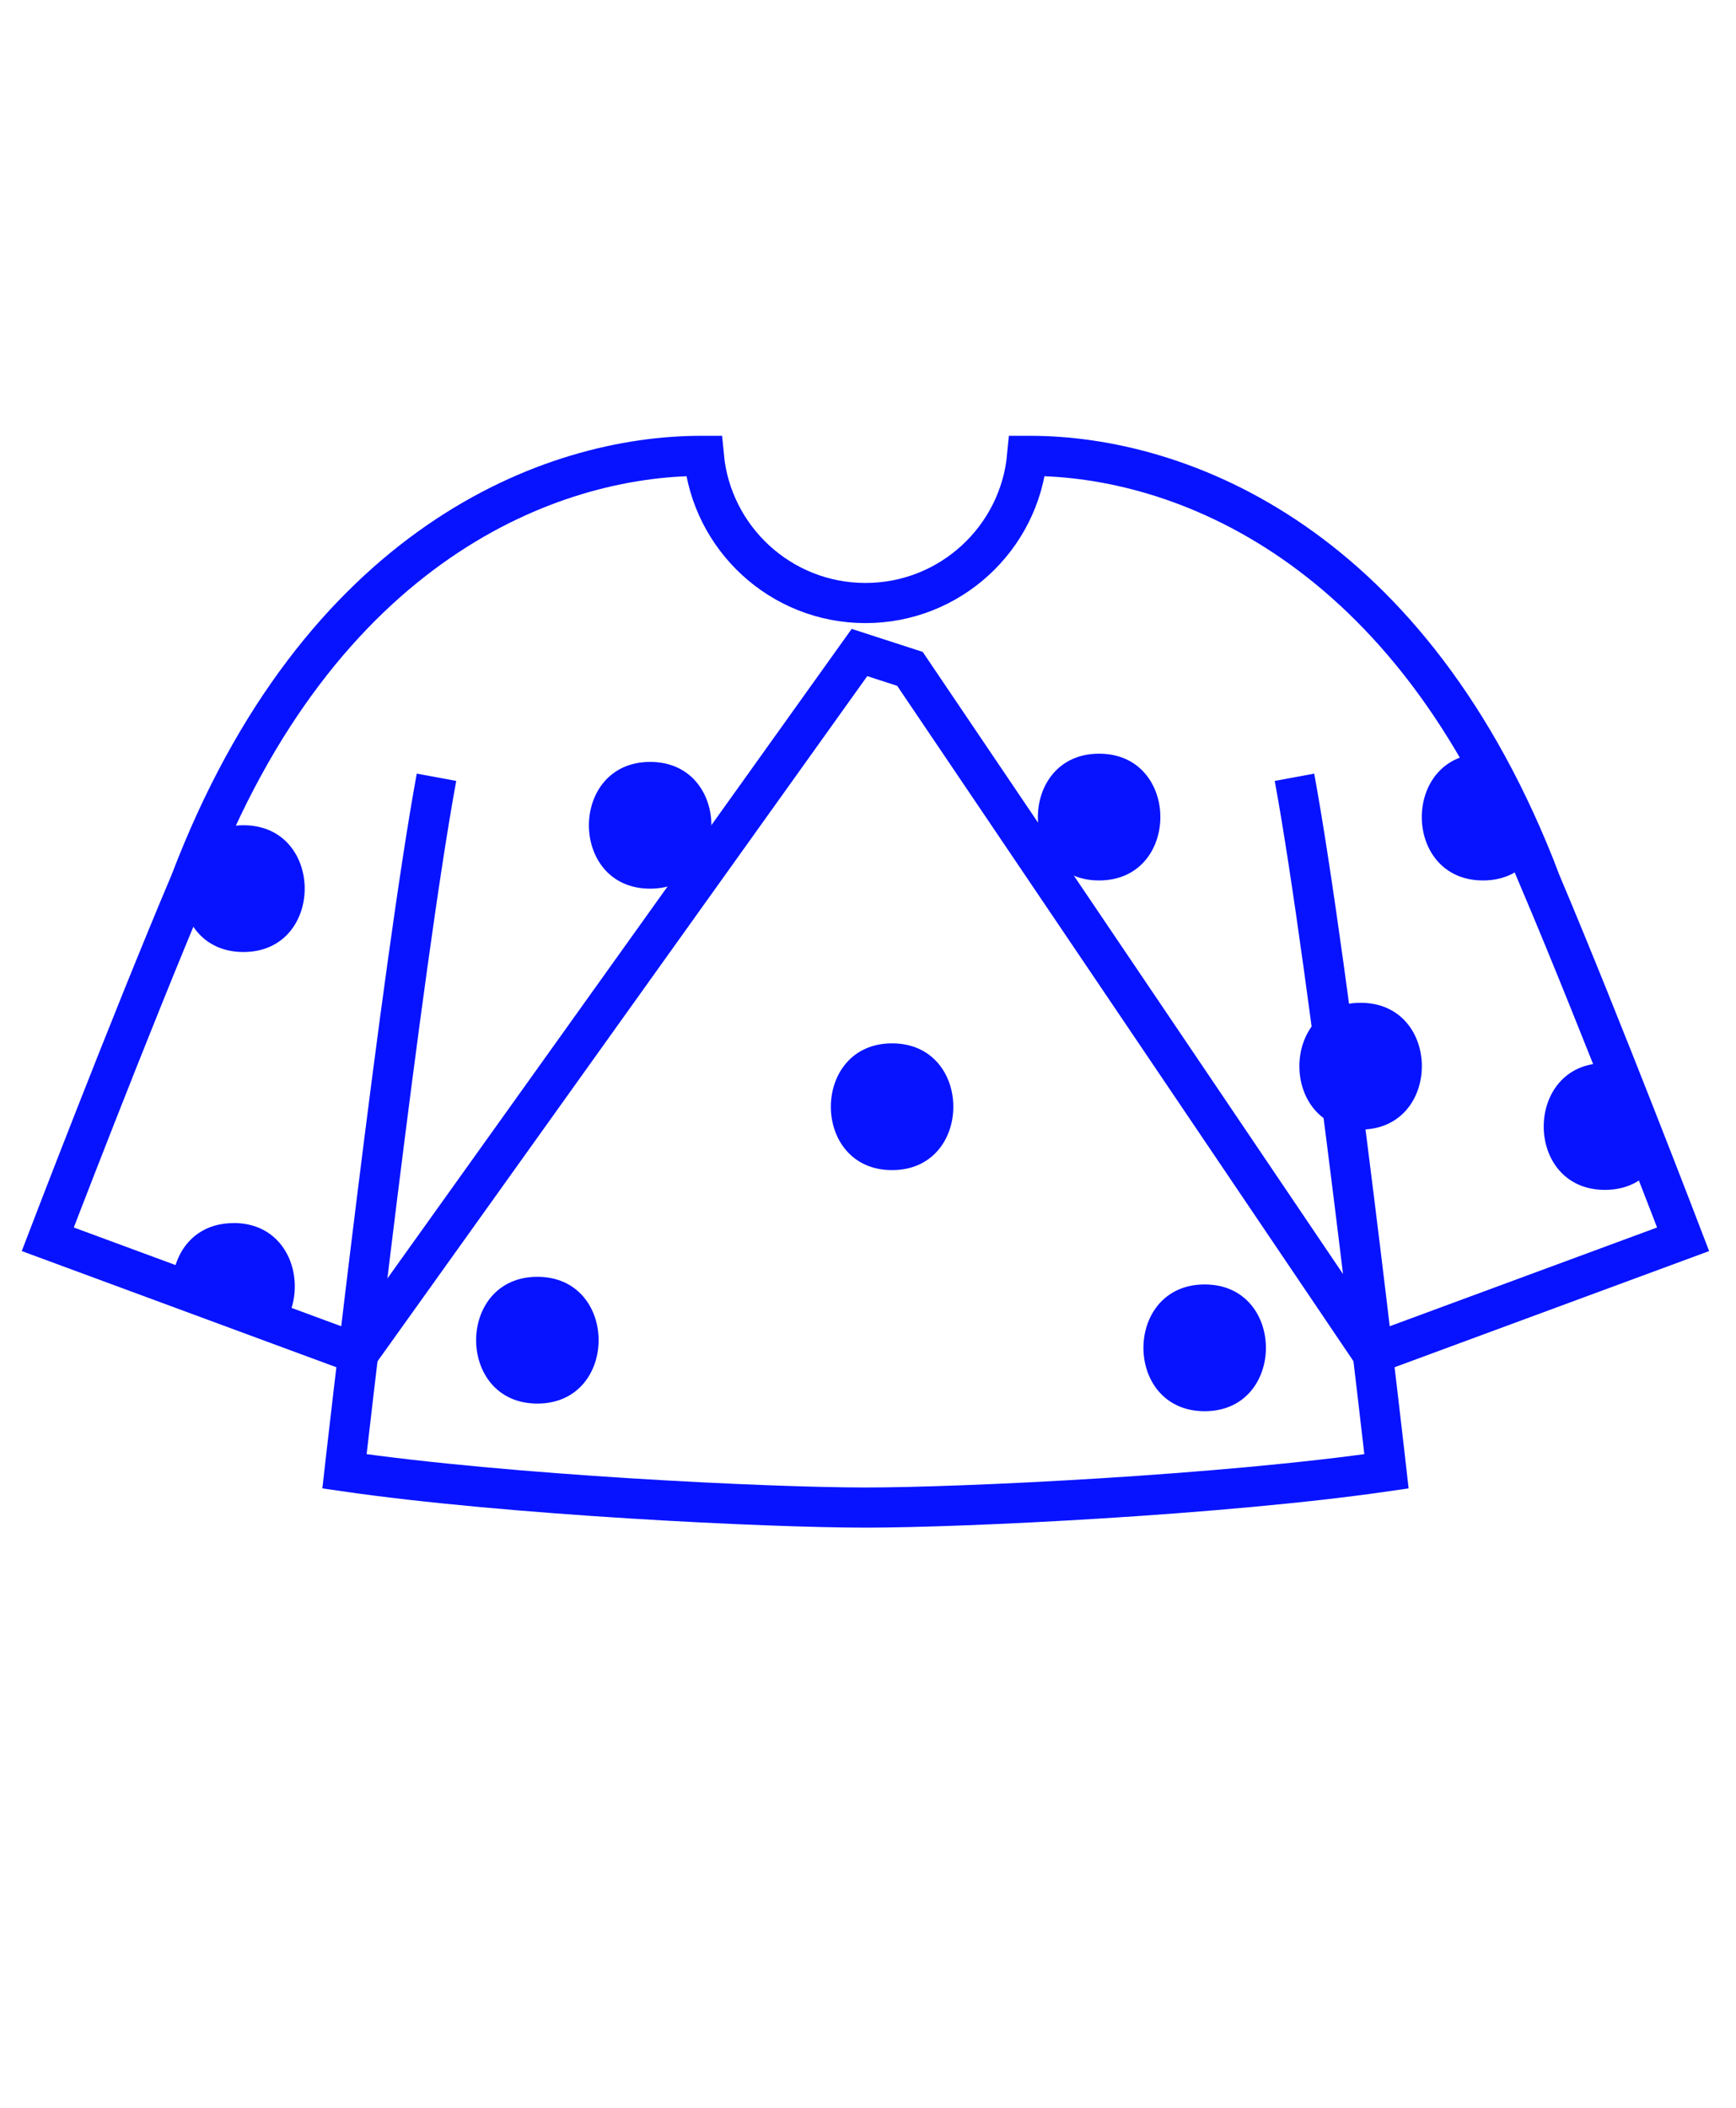 <svg class="tree-image-resource" viewBox="0 0 173 210" fill="none" xmlns="http://www.w3.org/2000/svg">
<g clip-path="url(#clip0_152_3836)">
<path d="M153.53 87.87C140.68 54.12 117.52 45.42 102.64 45.42H102.36C101.6 53.64 94.68 60.08 86.25 60.08C77.82 60.08 70.91 53.64 70.14 45.42H69.86C54.99 45.42 31.83 54.12 18.97 87.87C12.85 102.33 4.76 123.47 4.76 123.47L35.69 134.89L85.65 65.01L90.68 66.64L136.8 134.89L167.73 123.47C167.73 123.47 159.64 102.33 153.52 87.87H153.53Z" class="fill" stroke="#0713FF" stroke-width="4" stroke-miterlimit="10"/>
<path d="M159.939 105.92C151.809 105.92 151.799 118.55 159.939 118.55C162.239 118.55 163.879 117.54 164.879 116.1C166.019 114.44 163.619 111.21 163.619 111.21C163.619 111.21 163.139 105.92 159.929 105.92H159.939Z" fill="#0713FF"/>
<path d="M135.59 99.91C127.46 99.91 127.45 112.54 135.59 112.54C143.73 112.54 143.73 99.91 135.59 99.91Z" fill="#0713FF"/>
<path d="M147.789 75.09C139.659 75.09 139.649 87.72 147.789 87.72C150.029 87.72 151.649 86.76 152.649 85.38L147.789 75.09Z" fill="#0713FF"/>
<path d="M126.759 68.43C122.729 58.51 115.359 62.81 84.359 62.81C53.359 62.81 49.779 58.52 45.749 68.43C38.999 85.03 34.339 146.84 34.339 146.84C50.589 149.2 70.159 150.27 86.259 150.19C102.359 150.27 121.929 149.2 138.179 146.84C138.179 146.84 133.519 85.02 126.769 68.43H126.759Z" class="fill"/>
<path d="M128.999 77.44C132.479 96.3 138.169 146.59 138.169 146.59C121.919 148.95 96.089 150.2 86.249 150.2C76.409 150.2 50.579 148.95 34.329 146.59C34.329 146.59 40.019 96.3 43.499 77.44" class="fill"/>
<path d="M128.999 77.44C132.479 96.3 138.169 146.59 138.169 146.59C121.919 148.95 96.089 150.2 86.249 150.2C76.409 150.2 50.579 148.95 34.329 146.59C34.329 146.59 40.019 96.3 43.499 77.44" stroke="#0713FF" stroke-width="4" stroke-miterlimit="10"/>
<path d="M120.049 127.97C111.919 127.97 111.909 140.6 120.049 140.6C128.189 140.6 128.189 127.97 120.049 127.97Z" fill="#0713FF"/>
<path d="M53.55 127.21C45.419 127.21 45.41 139.84 53.55 139.84C61.69 139.84 61.69 127.21 53.55 127.21Z" fill="#0713FF"/>
<path d="M88.899 103.95C80.769 103.95 80.759 116.58 88.899 116.58C97.039 116.58 97.039 103.95 88.899 103.95Z" fill="#0713FF"/>
<path d="M64.789 75.91C56.659 75.91 56.649 88.54 64.789 88.54C72.929 88.54 72.929 75.91 64.789 75.91Z" fill="#0713FF"/>
<path d="M30.691 102.733L25.924 104.835L28.082 109.73L32.849 107.628L30.691 102.733Z" class="fill"/>
<path d="M109.53 75.09C101.4 75.09 101.39 87.72 109.53 87.72C117.67 87.72 117.67 75.09 109.53 75.09Z" fill="#0713FF"/>
<path d="M23.279 121.86C19.559 121.86 17.54 124.5 17.22 127.37C16.84 130.77 27.939 132.96 28.809 130.97C30.43 127.23 28.59 121.85 23.279 121.85V121.86Z" fill="#0713FF"/>
<path d="M24.259 82.22C16.13 82.22 16.119 94.85 24.259 94.85C32.4 94.85 32.4 82.22 24.259 82.22Z" fill="#0713FF"/>
</g>
<defs>
<clipPath id="clip0_152_3836">
<rect width="100%" height="100%" fill="white"/>
</clipPath>
</defs>
</svg>

